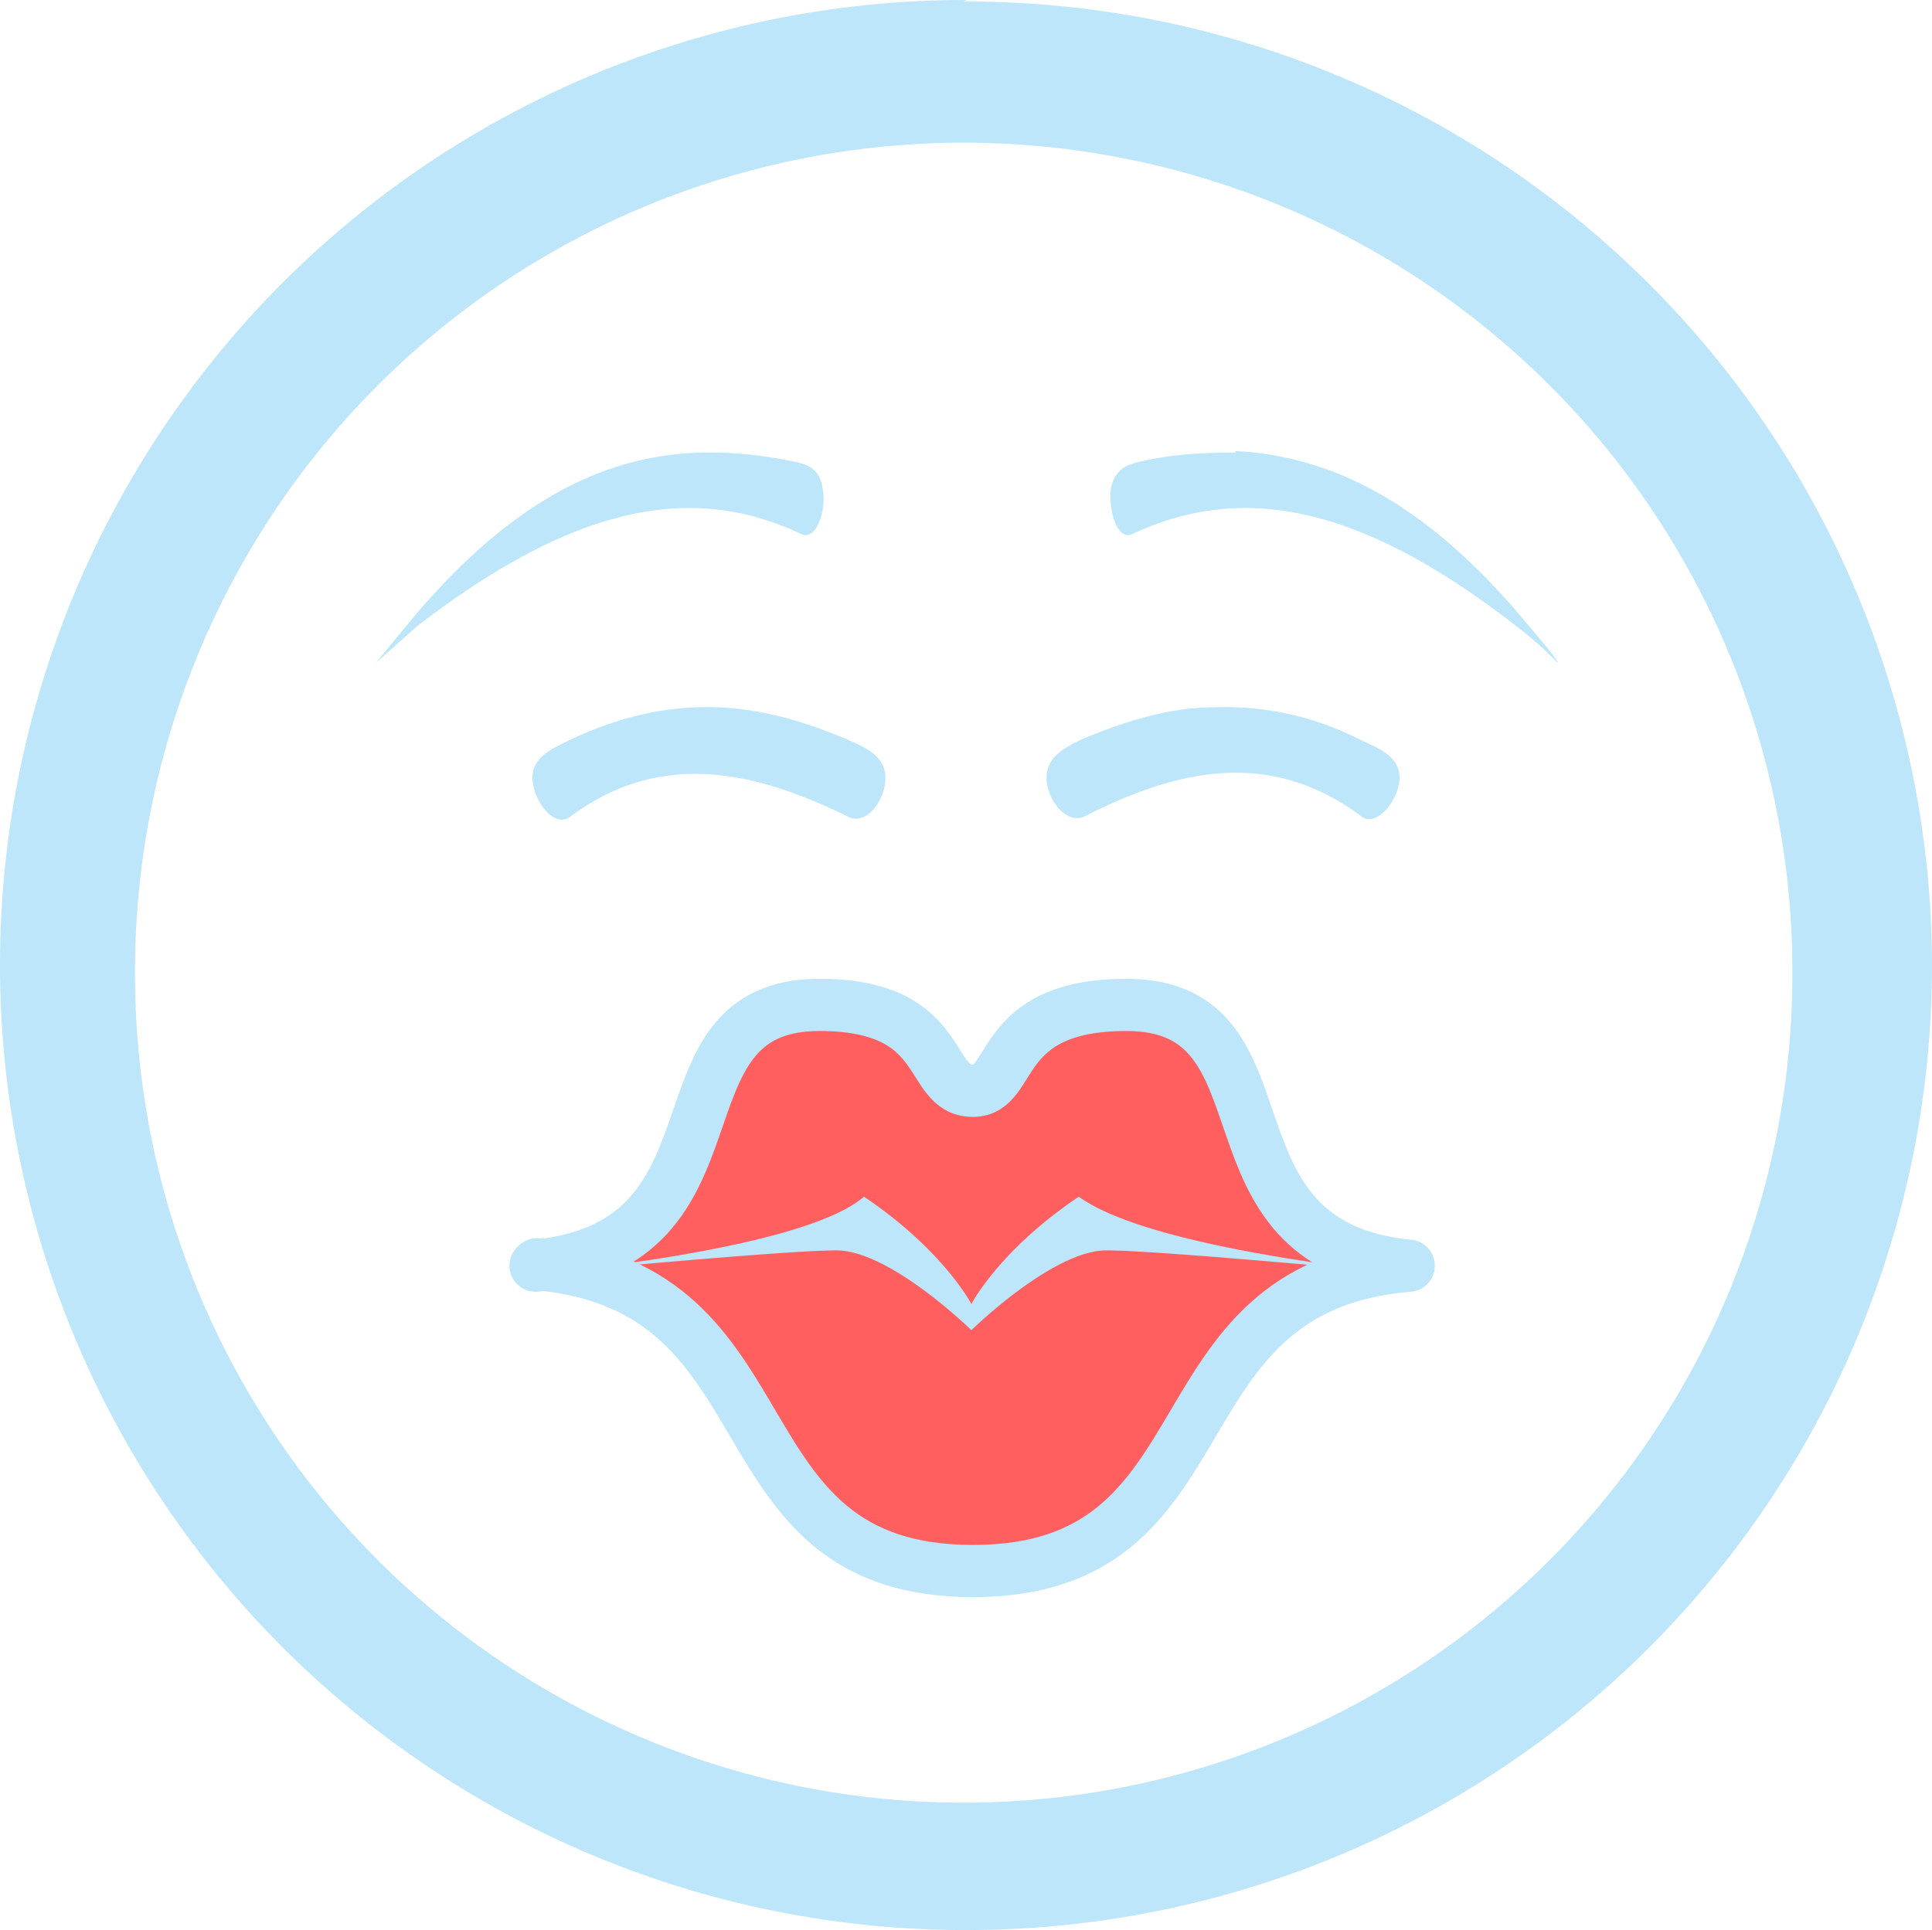 <?xml version="1.0" encoding="UTF-8" standalone="no"?>
<svg
   width="47.584"
   height="47.547"
   viewBox="0 0 12.59 12.58"
   version="1.1"
   id="svg8"
   sodipodi:docname="face-kiss.svg"
   inkscape:version="0.92.4 (5da689c313, 2019-01-14)"
   xmlns:inkscape="http://www.inkscape.org/namespaces/inkscape"
   xmlns:sodipodi="http://sodipodi.sourceforge.net/DTD/sodipodi-0.dtd"
   xmlns="http://www.w3.org/2000/svg"
   xmlns:svg="http://www.w3.org/2000/svg"
   xmlns:rdf="http://www.w3.org/1999/02/22-rdf-syntax-ns#"
   xmlns:cc="http://creativecommons.org/ns#"
   xmlns:dc="http://purl.org/dc/elements/1.1/">
  <defs
     id="defs12" />
  <sodipodi:namedview
     pagecolor="#ffffff"
     bordercolor="#666666"
     borderopacity="1"
     objecttolerance="10"
     gridtolerance="10"
     guidetolerance="10"
     inkscape:pageopacity="0"
     inkscape:pageshadow="2"
     inkscape:window-width="1087"
     inkscape:window-height="480"
     id="namedview10"
     showgrid="false"
     inkscape:zoom="4.9166667"
     inkscape:cx="2.1355932"
     inkscape:cy="24"
     inkscape:window-x="0"
     inkscape:window-y="25"
     inkscape:window-maximized="0"
     inkscape:current-layer="svg8"
     inkscape:showpageshadow="0"
     inkscape:pagecheckerboard="0"
     inkscape:deskcolor="#d1d1d1" />
  <path
     d="m 3.48,8.26 c 1.43,-0.14 0.72,-1.7 1.85,-1.7 0.85,0 0.69,0.56 1,0.56 0.28,0 0.14,-0.56 1,-0.56 1.13,0 0.42,1.56 1.84,1.7 -1.7,0.14 -1.13,1.99 -2.84,1.99 -1.71,0 -1.14,-1.85 -2.84,-2 z"
     id="path2"
     inkscape:connector-curvature="0"
     style="opacity:0.75;fill:#ff2a2a" />
  <path
     d="m 3.49,8.25 c 1.43,-0.14 0.72,-1.7 1.85,-1.7 0.85,0 0.69,0.56 1,0.56 0.28,0 0.14,-0.56 1,-0.56 1.13,0 0.42,1.56 1.84,1.7 -1.7,0.14 -1.13,1.99 -2.84,1.99 -1.71,0 -1.14,-1.85 -2.84,-2 z"
     id="path4"
     inkscape:connector-curvature="0"
     style="fill:none;stroke:#bde6fb;stroke-width:0.34;stroke-linecap:round;stroke-linejoin:round;stroke-dasharray:none;stroke-opacity:1" />
  <path
     d="M 6.3,7.9602003e-6 A 6.29,6.29 0 0 0 7.9613924e-6,6.3 6.29,6.29 0 0 0 6.3,12.58 a 6.29,6.29 0 0 0 6.29,-6.3 6.29,6.29 0 0 0 -6.31,-6.27 z M 6.28,0.93 a 5.4,5.4 0 0 1 5.4,5.4 5.4,5.4 0 0 1 -5.4,5.42 5.4,5.4 0 0 1 -5.4,-5.4 A 5.4,5.4 0 0 1 6.28,0.93 Z m -1.72,2.02 c -0.59,0.02 -1.2,0.28 -1.88,1.09 l -0.23,0.28 0.27,-0.24 c 1.04,-0.8 1.8,-0.93 2.5,-0.6 0.1,0.05 0.17,-0.16 0.14,-0.3 -0.02,-0.14 -0.12,-0.16 -0.23,-0.18 a 2.63,2.63 0 0 0 -0.57,-0.05 z m 3.49,0 c -0.2,0 -0.39,0.01 -0.58,0.05 -0.1,0.02 -0.2,0.04 -0.23,0.18 -0.02,0.14 0.04,0.35 0.14,0.3 0.71,-0.33 1.47,-0.2 2.5,0.6 0.17,0.13 0.27,0.24 0.27,0.24 0.01,-0.01 -0.12,-0.16 -0.22,-0.28 -0.68,-0.81 -1.3,-1.07 -1.88,-1.1 z m -0.13,1.66 c -0.3,0 -0.58,0.09 -0.85,0.2 -0.13,0.06 -0.25,0.12 -0.25,0.26 0,0.14 0.13,0.31 0.25,0.25 0.61,-0.31 1.21,-0.44 1.8,0 0.1,0.08 0.25,-0.11 0.25,-0.25 0,-0.14 -0.13,-0.19 -0.26,-0.25 a 1.92,1.92 0 0 0 -0.94,-0.21 z m -3.25,0 c -0.3,-0.01 -0.61,0.05 -0.95,0.21 -0.12,0.06 -0.25,0.11 -0.25,0.25 0,0.14 0.14,0.34 0.25,0.25 0.58,-0.43 1.19,-0.3 1.8,0 0.12,0.07 0.25,-0.1 0.25,-0.25 0,-0.14 -0.13,-0.2 -0.25,-0.25 -0.28,-0.12 -0.56,-0.2 -0.85,-0.21 z m 0.96,3.19 c -0.4,0.35 -2.1,0.5 -2.1,0.5 0,0 1.57,-0.15 1.92,-0.15 0.35,0 0.88,0.52 0.88,0.52 0,0 0.53,-0.52 0.88,-0.52 0.35,0 1.93,0.15 1.93,0.15 0,0 -1.63,-0.15 -2.11,-0.5 -0.52,0.35 -0.7,0.7 -0.7,0.7 0,0 -0.18,-0.35 -0.7,-0.7 z"
     id="path6"
     inkscape:connector-curvature="0"
     style="fill:#bde6fb;fill-opacity:1" />
</svg>
